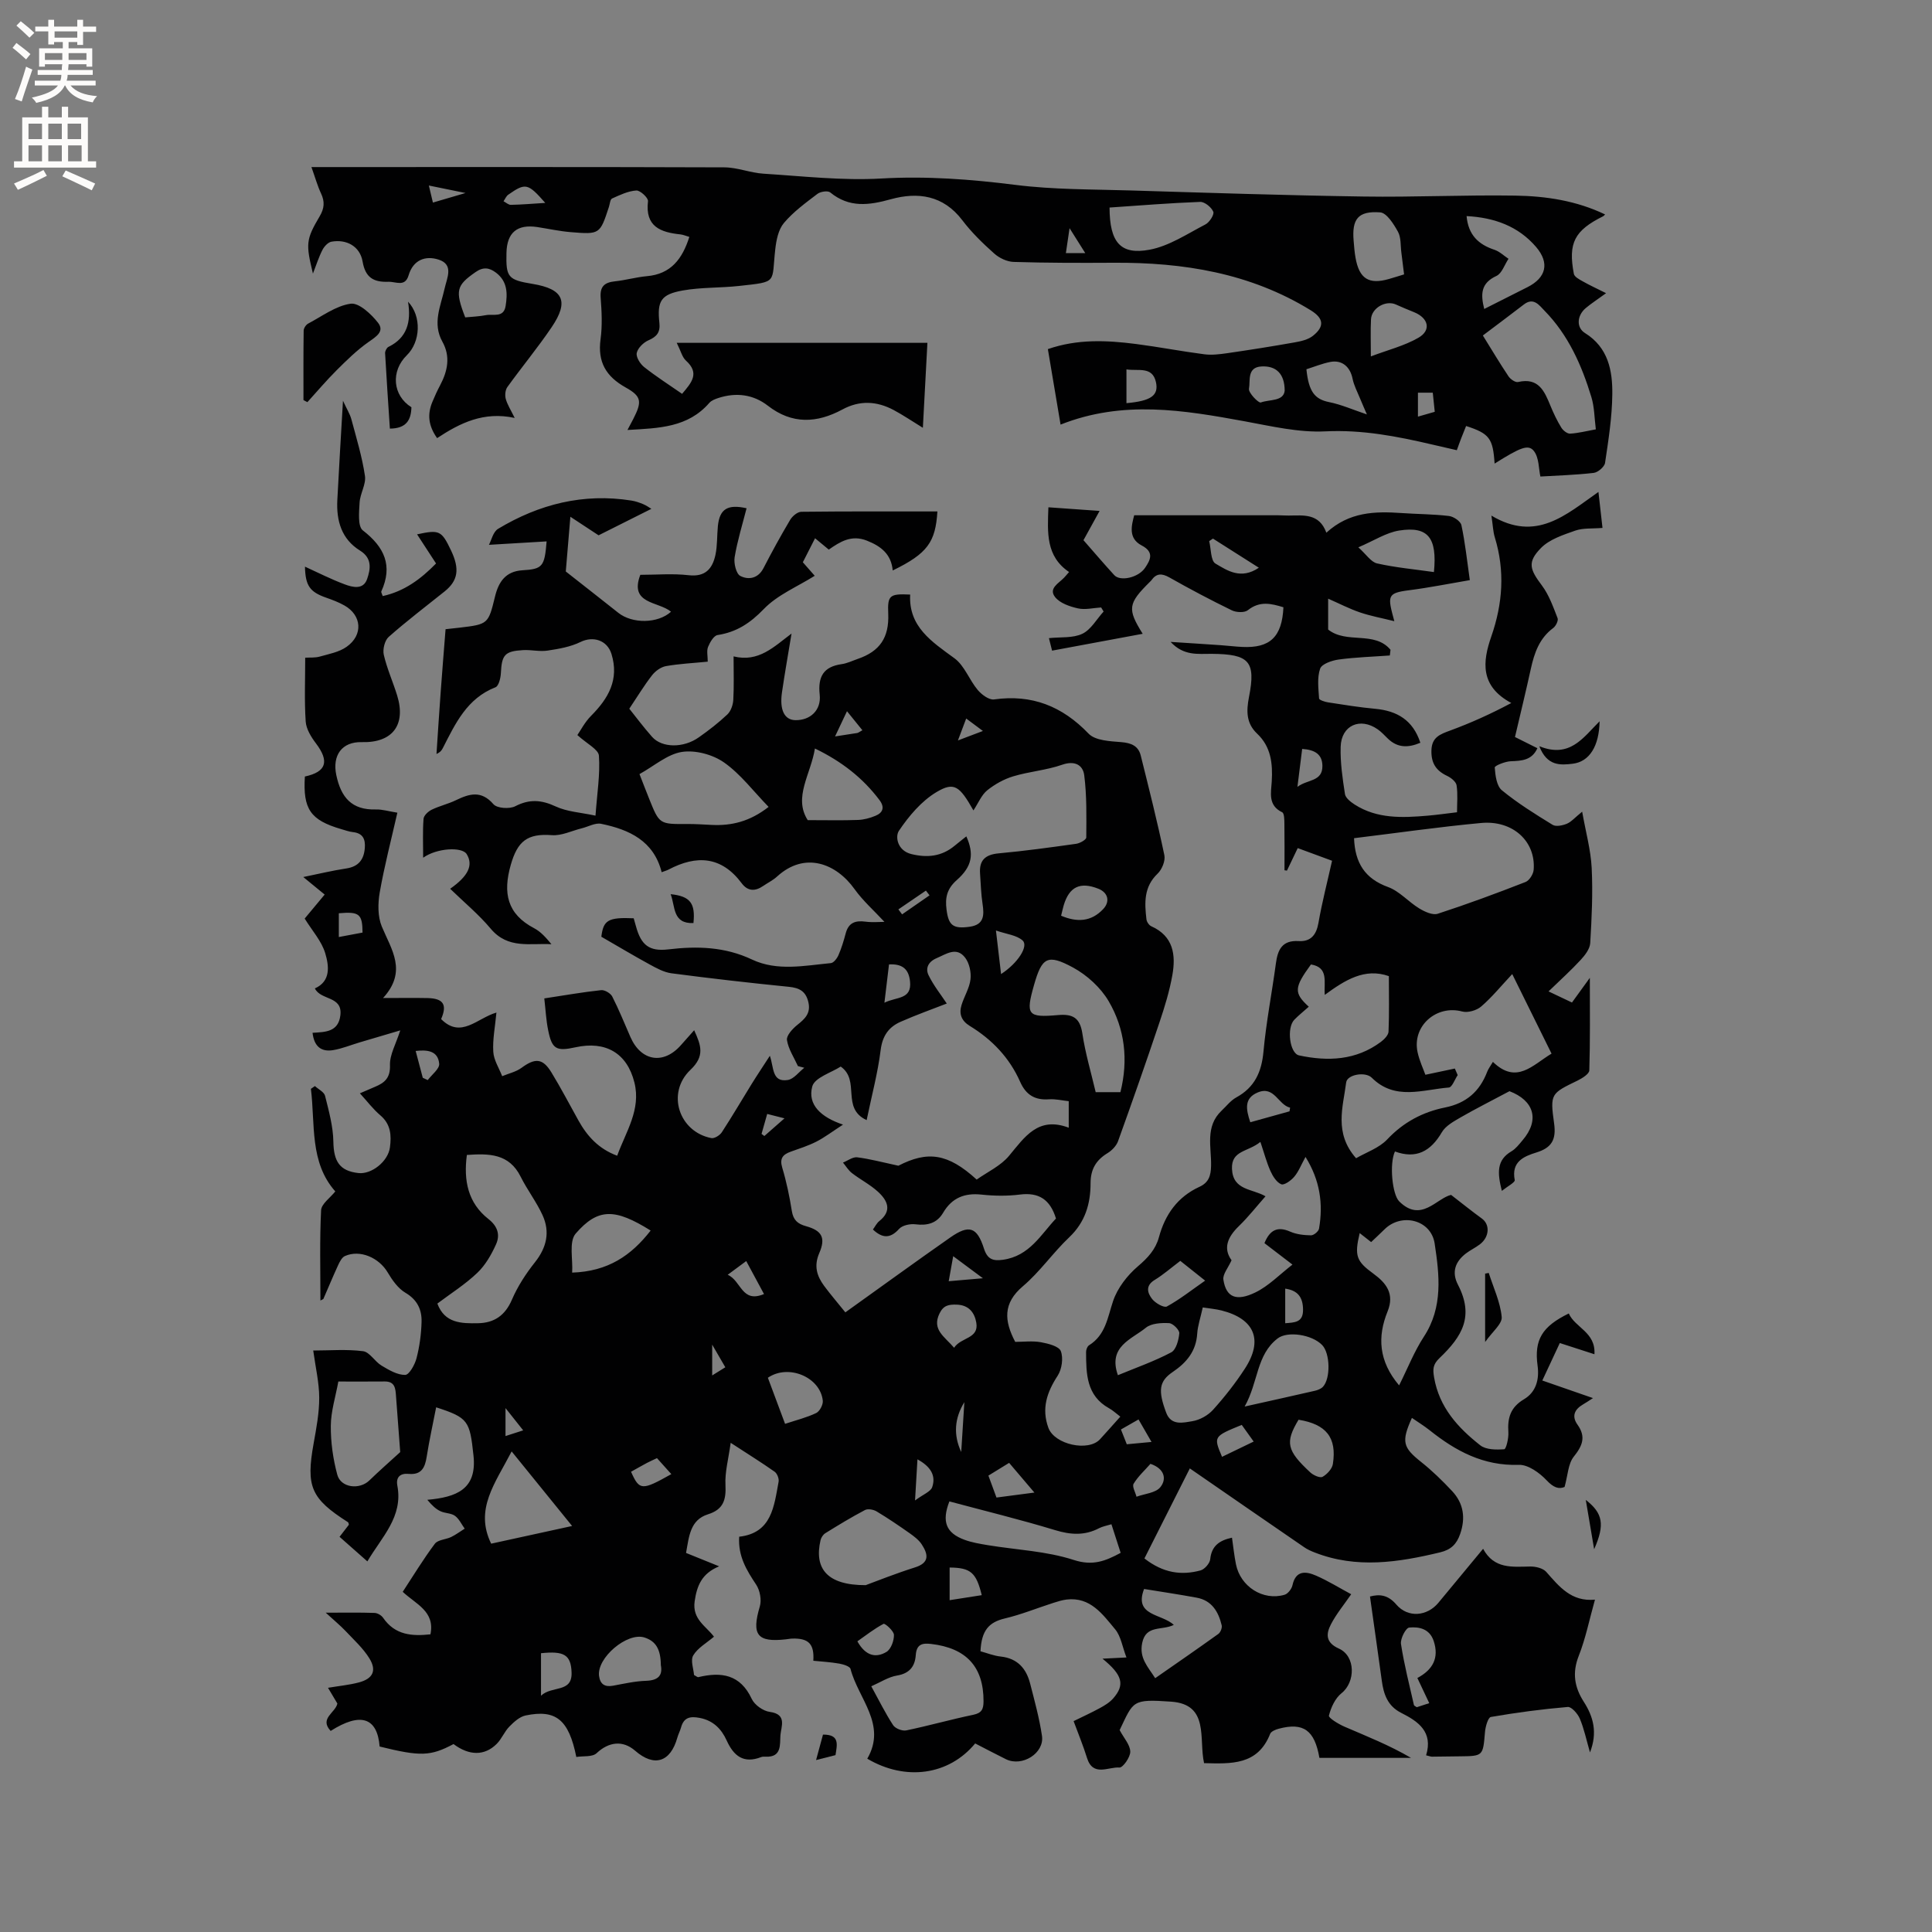 <svg enable-background="new 0 0 400 400" viewBox="0 0 400 400" xmlns="http://www.w3.org/2000/svg"><rect x="0" y="0" width="400" height="400" fill="#808080" stroke="none"/><g fill="#010102"><path d="m112.69 206.71c4.24-.64 7.99-1.31 11.77-1.71.73-.08 1.95.64 2.3 1.32 1.39 2.73 2.54 5.59 3.77 8.4 2.21 5.03 6.87 5.76 10.47 1.64.82-.94 1.67-1.87 2.72-3.06 1.44 3.16 2.24 5.34-.77 8.2-5.05 4.8-2.37 12.84 4.33 14.13.64.12 1.75-.57 2.16-1.2 2.14-3.28 4.12-6.67 6.18-10 1.15-1.86 2.37-3.67 3.77-5.84.86 2.45.39 5.54 3.72 5.01 1.24-.2 2.28-1.65 3.41-2.53-.44-.12-.88-.23-1.32-.35-.81-1.79-1.98-3.52-2.27-5.39-.14-.93 1.16-2.34 2.13-3.12 1.59-1.27 2.85-2.42 2.3-4.74-.53-2.24-1.84-2.94-4.02-3.16-8.12-.81-16.23-1.74-24.32-2.8-1.57-.21-3.1-1.06-4.53-1.84-3.26-1.78-6.45-3.69-9.99-5.73.42-3.4 1.36-4.06 6.7-3.82.15.55.33 1.14.49 1.73 1.06 3.85 2.76 5.17 6.67 4.71 5.98-.71 11.71-.56 17.36 2.11 5.2 2.45 10.84 1.25 16.31.73.58-.06 1.28-.98 1.57-1.66.63-1.45 1.09-2.98 1.5-4.52.59-2.21 2.01-2.68 4.1-2.4 1.45.19 2.94.04 3.91.04-2.13-2.31-4.44-4.34-6.18-6.77-3.84-5.38-10.33-7.84-16.05-2.61-.85.78-1.93 1.3-2.89 1.96-1.65 1.13-3.17 1.11-4.43-.57-4.19-5.62-9.35-5.89-15.15-2.83-.37.19-.78.3-1.42.54-1.64-6.51-6.73-8.83-12.53-10.02-1.22-.25-2.66.6-4.01.93-2.07.51-4.18 1.58-6.2 1.42-5.07-.38-7.1 1.24-8.5 6.15-1.66 5.81-.78 10.18 4.86 13.13 1.37.72 2.46 1.97 3.56 3.3-4.39-.26-8.99 1.06-12.57-3.21-2.5-2.98-5.55-5.5-8.4-8.27 3.81-2.67 4.81-4.92 3.42-7.18-.95-1.54-6.16-1.28-9.01.75 0-2.88-.12-5.48.08-8.05.05-.68.95-1.53 1.67-1.88 1.61-.79 3.41-1.19 5.02-1.97 2.8-1.35 5.25-2.1 7.78.82.74.86 3.33 1.03 4.5.43 2.96-1.53 5.43-1.34 8.4.04 2.36 1.1 5.17 1.24 8.23 1.9.34-4.67.98-8.57.71-12.41-.09-1.3-2.46-2.45-4.46-4.27.66-.96 1.54-2.68 2.84-3.99 3.58-3.6 5.85-7.5 4.22-12.8-.88-2.85-3.78-3.77-6.4-2.49-2.08 1.02-4.51 1.44-6.84 1.79-1.65.25-3.39-.2-5.07-.1-3.81.22-4.4.99-4.59 4.77-.05 1.02-.45 2.66-1.11 2.92-5.91 2.3-8.31 7.51-10.91 12.6-.23.45-.53.86-1.31 1.21.28-4.24.55-8.47.86-12.71.31-4.32.67-8.64 1.02-13.12 1.07-.12 1.99-.21 2.9-.32 5.93-.7 5.95-.76 7.34-6.45.72-2.98 2.16-5.22 5.68-5.43 4.19-.25 4.58-.78 5-5.98-3.89.23-7.69.46-11.94.71.5-.93.86-2.69 1.89-3.31 8.5-5.11 17.67-7.44 27.63-5.85.83.13 1.64.42 2.42.74.67.28 1.27.72 1.69.97-3.55 1.78-7.11 3.57-10.93 5.48-1.56-1.03-3.47-2.29-5.84-3.84-.37 4.37-.69 8.23-.95 11.33 3.94 3.1 7.42 5.81 10.88 8.56 2.88 2.29 8.18 2.25 10.91-.23-2.6-2.17-8.7-1.52-6.36-7.64 3.31 0 6.69-.3 10 .08 3.48.4 4.93-1.36 5.55-4.19.42-1.95.31-4 .51-6 .36-3.51 2-4.56 5.94-3.67-.86 3.37-1.9 6.71-2.47 10.12-.21 1.25.31 3.45 1.17 3.89 1.67.86 3.67.57 4.8-1.61 1.75-3.39 3.58-6.73 5.53-10.01.45-.76 1.51-1.65 2.3-1.66 9.41-.11 18.82-.07 28.18-.07-.4 6.36-2.04 8.7-9.25 12.22-.31-3.36-2.39-5.01-5.36-6.18-3.17-1.25-5.49.19-7.88 1.86-.93-.77-1.73-1.43-2.84-2.35-.85 1.67-1.64 3.21-2.53 4.97.95 1.08 1.9 2.16 2.46 2.8-3.57 2.25-7.71 3.94-10.55 6.89-2.82 2.92-5.63 4.77-9.56 5.38-.79.12-1.58 1.49-1.97 2.45-.33.81-.07 1.86-.07 3.06-3.02.3-5.86.43-8.64.92-1.06.19-2.21 1.02-2.89 1.9-1.62 2.07-2.98 4.34-4.71 6.92 1.28 1.59 2.91 3.79 4.72 5.83 2.04 2.3 6.47 2.35 9.64.12 2.08-1.46 4.11-3.03 5.95-4.77.72-.69 1.16-1.97 1.22-3 .16-2.83.06-5.67.06-9.01 5.2 1.28 8.36-2.01 12-4.73-.71 4.33-1.41 8.24-1.98 12.17-.53 3.65.51 5.7 2.74 5.76 3.1.07 5.42-2.05 5.07-5.28-.4-3.71.77-5.79 4.56-6.32 1.13-.16 2.22-.7 3.32-1.08 4.58-1.57 6.51-4.43 6.31-9.35-.16-3.79.24-4.18 4.54-3.97-.35 6.65 4.45 9.74 9.17 13.19 2.08 1.52 3.06 4.47 4.81 6.55.81.97 2.34 2.11 3.38 1.97 7.85-1.1 14.11 1.39 19.59 7.09 1.38 1.44 4.43 1.56 6.76 1.75 2.07.17 3.53.78 4.03 2.78 1.71 6.86 3.44 13.71 4.89 20.63.24 1.16-.5 2.97-1.41 3.83-2.87 2.74-2.7 6.04-2.3 9.45.06.52.53 1.22 1 1.43 4.6 2.05 5.11 5.95 4.36 10.14-.59 3.31-1.59 6.58-2.67 9.78-2.76 8.23-5.63 16.42-8.57 24.58-.35.97-1.27 1.92-2.17 2.47-2.4 1.46-3.52 3.35-3.52 6.25 0 4.22-1.11 8.04-4.4 11.16-3.38 3.2-6.08 7.16-9.61 10.15-4.18 3.54-3.87 7.18-1.59 11.52 1.73 0 3.56-.24 5.3.07 1.5.27 3.75.83 4.14 1.84.55 1.45.22 3.76-.66 5.11-2.23 3.42-3.37 6.81-1.91 10.78 1.27 3.46 8.27 5 10.69 2.36 1.35-1.48 2.69-2.99 4.2-4.68-.86-.65-1.54-1.3-2.34-1.74-4.71-2.62-4.73-7.15-4.75-11.65 0-.47.25-1.16.61-1.38 3.43-2.14 3.83-5.72 4.98-9.15.91-2.71 2.95-5.34 5.16-7.22 2.04-1.74 3.64-3.47 4.33-5.99 1.28-4.73 3.87-8.38 8.41-10.46 1.89-.87 2.35-2.28 2.39-4.32.09-3.89-1.29-8.15 2.17-11.43 1-.94 1.88-2.11 3.05-2.75 3.81-2.09 5.24-5.26 5.63-9.5.56-6.11 1.75-12.16 2.57-18.25.38-2.84 1.29-4.82 4.7-4.62 2.49.15 3.67-1.24 4.11-3.76.74-4.25 1.83-8.44 2.82-12.87-2.47-.91-4.71-1.73-7.11-2.62-.82 1.71-1.52 3.18-2.23 4.66-.17-.02-.34-.05-.51-.07 0-3.22.03-6.44-.02-9.66-.01-.81-.02-2.15-.46-2.35-2.98-1.43-2.3-4.05-2.16-6.36.22-3.73-.14-7.19-3.02-9.91-2.29-2.16-2.25-4.72-1.69-7.59 1.45-7.4.06-8.89-7.75-8.94-2.79-.02-5.74.48-8.48-2.47 3.85.25 7.12.45 10.38.68 1.48.1 2.95.29 4.44.36 5.76.28 8.25-2.06 8.54-8.21-2.51-.77-4.89-1.37-7.36.6-.7.56-2.39.48-3.31.04-4.38-2.13-8.69-4.41-12.93-6.81-1.6-.9-2.71-.89-3.76.61-.06.09-.15.15-.22.23-4.63 4.56-4.78 5.65-1.56 10.82-6.14 1.14-12.31 2.29-18.76 3.49-.18-.72-.48-1.89-.65-2.59 2.41-.26 4.95.03 6.91-.9 1.79-.85 2.96-3.02 4.41-4.61-.17-.28-.34-.56-.51-.84-1.61.09-3.29.53-4.8.19-1.69-.38-3.7-1.06-4.71-2.31-1.47-1.82.73-2.88 1.84-4.05.29-.3.55-.63 1.03-1.17-4.84-3.27-4.47-8.16-4.28-13.4 3.69.26 7.21.51 10.6.75-1.2 2.18-2.29 4.15-3.34 6.06 2.22 2.53 4.26 4.93 6.39 7.25 1.23 1.33 4.99.53 6.38-1.55 1.02-1.53 1.99-3.2-.72-4.61-2.88-1.5-2.06-4.23-1.55-6.25h29.75c.74 0 1.48.07 2.22.06 3.08-.02 6.33-.52 7.82 3.55 4.74-4.34 10.08-4.45 15.55-4.07 3.28.23 6.58.22 9.83.61.96.11 2.41 1.09 2.58 1.9.77 3.61 1.16 7.29 1.74 11.38-4.3.73-8.41 1.56-12.56 2.09-4.67.59-4.47 1.21-3.07 6.41-2.66-.66-4.95-1.08-7.12-1.82s-4.23-1.81-6.58-2.84v6.39c3.83 3.05 9.59.21 12.91 4.19-.05.39-.09.78-.14 1.18-3.54.26-7.09.36-10.6.84-1.39.19-3.49.91-3.83 1.89-.65 1.87-.35 4.1-.22 6.17.02.32 1.2.71 1.88.81 3.24.5 6.48 1.03 9.75 1.33 4.52.42 7.8 2.33 9.34 7.03-2.5 1.06-4.71 1.09-6.72-.85-.69-.66-1.33-1.39-2.11-1.93-3.64-2.55-7.54-.83-7.67 3.61-.1 3.26.39 6.55.89 9.79.12.81 1.18 1.63 1.99 2.16 4.67 3 9.88 2.76 15.09 2.32 1.89-.16 3.77-.43 6.12-.71 0-1.86.19-3.76-.09-5.58-.12-.75-1.15-1.57-1.96-1.95-2.28-1.08-3.31-2.62-3.25-5.24.06-2.78 1.79-3.38 3.91-4.16 4.21-1.55 8.31-3.39 12.63-5.69-6.52-3.5-5.96-8.57-4.14-13.78 2.37-6.81 2.85-13.59.72-20.53-.36-1.18-.39-2.45-.7-4.49 9.28 5.55 15.38-.15 22.16-4.9.25 2.22.53 4.72.84 7.45-2.12.18-4.02-.01-5.64.56-2.5.88-5.32 1.79-7.09 3.59-2.89 2.94-2.32 4.44.18 7.76 1.48 1.97 2.34 4.44 3.25 6.77.2.5-.36 1.64-.9 2.04-2.86 2.12-3.91 5.14-4.63 8.42-1.01 4.61-2.13 9.2-3.29 14.15 1.17.59 2.84 1.42 4.64 2.32-1.14 2.52-3.25 2.61-5.54 2.7-1.17.05-3.31.92-3.29 1.29.12 1.64.38 3.82 1.48 4.72 3.26 2.68 6.89 4.93 10.5 7.15.69.43 2.06.14 2.94-.22.92-.38 1.64-1.25 3.18-2.5.76 4.28 1.78 7.93 1.97 11.63.26 5.18.01 10.39-.3 15.57-.07 1.21-1.08 2.52-1.98 3.49-1.96 2.13-4.12 4.07-6.65 6.52 2.1 1 3.38 1.61 4.85 2.3 1.08-1.5 2.1-2.9 3.7-5.11 0 7 .08 13.09-.11 19.16-.02.73-1.45 1.62-2.39 2.09-5.53 2.69-5.77 2.69-4.9 8.88.47 3.36-.49 5.04-3.64 6.02-2.66.82-5.25 1.92-4.51 5.72.09.48-1.5 1.3-2.67 2.24-.94-3.74-1.11-6.38 2-8.2.88-.52 1.56-1.42 2.25-2.23 3.72-4.33 2.33-8.31-2.67-10.21-3.83 2.04-7.04 3.65-10.16 5.45-1.41.82-3.07 1.73-3.84 3.05-2.31 3.96-5.33 5.59-9.71 3.98-1.19 2.54-.56 8.89.87 10.32 4.53 4.53 7.75-.65 10.75-1.33 2.41 1.86 4.35 3.43 6.38 4.9 1.71 1.24 1.57 3.82-.42 5.34-.92.7-2 1.2-2.92 1.91-2.19 1.7-2.96 3.85-1.62 6.44 3.37 6.51.93 10.67-3.8 15.18-1.42 1.36-1.42 2.33-1.13 4.05 1.06 6.18 4.95 10.41 9.56 14.03 1.18.93 3.31.93 4.96.81.39-.03.93-2.3.85-3.51-.2-2.97.42-5.17 3.25-6.85 2.43-1.44 3.2-4.02 2.8-6.94-.73-5.36.93-8.12 6.46-10.81 1.29 2.95 5.6 3.86 5.31 8.44-2.4-.78-4.64-1.5-7.17-2.32-1.17 2.5-2.31 4.95-3.62 7.76 3.5 1.22 6.85 2.37 10.49 3.64-.86.55-1.44.96-2.06 1.31-1.77 1.03-2.4 2.44-1.14 4.2 1.79 2.51 1.03 4.36-.78 6.62-1.17 1.46-1.22 3.83-1.9 6.27-1.19.5-2.28.15-3.72-1.38-1.46-1.55-3.83-3.26-5.74-3.2-7.33.25-13.08-2.85-18.5-7.18-1.15-.91-2.41-1.68-3.65-2.54-2.23 4.94-1.86 6.12 1.88 9.1 2.31 1.83 4.45 3.92 6.47 6.08 2.37 2.55 2.79 5.57 1.63 8.88-.72 2.07-1.88 3.24-4.15 3.78-8.66 2.08-17.28 3.41-25.92.04-.78-.3-1.57-.65-2.25-1.13-7.64-5.24-15.27-10.51-23.64-16.29-3.38 6.7-6.38 12.66-9.4 18.64 3.91 3.05 7.67 3.54 11.61 2.48.85-.23 1.92-1.46 2.01-2.31.28-2.7 1.8-3.89 4.51-4.47.27 1.86.46 3.7.82 5.5.93 4.64 5.61 7.62 10.06 6.32.7-.2 1.47-1.21 1.64-1.97.68-3.15 2.8-2.9 4.87-2 2.51 1.09 4.86 2.56 7.29 3.86-1.46 2.13-3.06 4.05-4.19 6.22-1.03 1.98-1.15 3.78 1.66 5.04 3.47 1.56 3.43 6.93.53 9.23-1.32 1.05-2.19 2.96-2.61 4.64-.12.47 1.96 1.74 3.2 2.28 4.61 1.99 9.29 3.83 13.8 6.47-6.31 0-12.62 0-18.97 0-.99-5.71-3.28-7.41-8.44-6.03-.65.17-1.56.55-1.76 1.06-2.58 6.53-8.07 6.19-13.68 6.06-1.13-5 1.16-12.17-6.81-12.73-8.16-.57-7.78-.14-10.67 5.89.88 1.66 2.17 3.04 2.2 4.45.03 1.15-1.54 3.36-2.25 3.3-2.28-.18-5.47 1.99-6.71-2-.78-2.52-1.8-4.97-2.77-7.61 1.83-.9 3.65-1.73 5.4-2.68 1.01-.55 2.06-1.18 2.8-2.03 2.46-2.82 1.94-4.83-2.22-8.22 1.57-.08 2.82-.14 4.96-.25-.85-2.21-1.14-4.39-2.34-5.83-2.6-3.11-5.13-6.75-10.06-6.16-.92.11-1.83.4-2.71.68-3.37 1.08-6.67 2.43-10.1 3.24-3.27.78-4.81 2.47-5.01 6.79 1.37.37 2.76.94 4.2 1.09 3.46.38 5.28 2.47 6.08 5.6.92 3.58 1.91 7.17 2.45 10.82.53 3.59-4.1 6.48-7.45 4.84-2.16-1.06-4.29-2.2-6.38-3.27-5.45 6.59-14.41 7.84-22.34 3.16 4.11-7.1-1.88-12.43-3.47-18.59-.14-.54-1.5-.95-2.34-1.1-1.77-.31-3.57-.41-5.36-.59.22-3.46-.96-4.69-4.37-4.59-.42.01-.84.11-1.26.15-6.01.69-7.19-.93-5.45-6.8.4-1.34.03-3.33-.75-4.51-1.97-2.97-3.78-5.88-3.52-9.93 6.75-.76 7.21-6.28 8.16-11.38.12-.63-.29-1.69-.8-2.06-2.66-1.88-5.44-3.6-9.12-6-.46 3.36-1.22 6.07-1.08 8.73.15 3.07-.42 5.07-3.62 6.07-3.71 1.16-3.92 4.59-4.54 8 2.12.86 4.22 1.71 6.85 2.77-3.58 1.48-4.6 3.98-5.07 7.25-.53 3.73 2.37 5.13 4 7.32-1.53 1.3-3.36 2.32-4.29 3.87-.61 1.01.07 2.81.16 4.06.51.27.72.48.87.45 4.77-1.15 8.7-.59 11.08 4.5.58 1.25 2.36 2.51 3.74 2.69 3.63.49 2.34 3.05 2.2 4.82-.14 1.86.33 4.61-3.05 4.45-.31-.02-.66-.02-.95.09-3.61 1.39-5.66-.2-7.13-3.44-1.08-2.38-2.78-4.15-5.61-4.68-1.98-.38-3.27-.09-3.84 1.99-.2.71-.56 1.38-.76 2.09-1.43 5.1-4.79 6.16-8.74 2.72-2.58-2.24-5.49-1.83-7.98.51-.88.83-2.8.55-4.2.78-1.56-7.73-4.22-9.89-10.5-8.59-1.24.26-2.42 1.34-3.37 2.31-1.02 1.04-1.58 2.54-2.61 3.57-2.52 2.52-5.72 2.46-8.94.04-4.78 2.53-6.83 2.6-15.3.51-.49-6.03-3.95-7.16-10.14-3.23-2.41-2.59.99-3.75 1.39-5.67-.6-1.01-1.23-2.06-1.94-3.26 2.31-.39 4.39-.58 6.39-1.11 2.89-.77 3.74-2.43 2.19-4.96-1.3-2.12-3.23-3.86-4.96-5.7-1.05-1.11-2.24-2.08-4.09-3.78 4.06 0 7.09-.06 10.11.05.61.02 1.42.49 1.77 1.01 2.48 3.61 6.01 3.83 9.8 3.42.97-4.77-2.98-6.21-5.74-8.8 2.2-3.35 4.26-6.77 6.65-9.95.63-.84 2.27-.87 3.38-1.4.98-.48 1.87-1.15 2.8-1.73-.66-.9-1.15-2.02-2.01-2.65-.8-.58-2.05-.51-2.99-.95-.93-.43-1.73-1.16-2.74-2.37 5.99-.54 10.32-2.14 9.56-9.17-.77-7.16-1.04-7.82-7.73-9.98-.67 3.44-1.42 6.82-1.96 10.24-.35 2.26-1.09 3.79-3.74 3.54-1.73-.16-2.67.67-2.33 2.45 1.21 6.45-3.22 10.59-6.21 15.67-1.99-1.76-3.8-3.36-5.76-5.09.68-.87 1.3-1.68 1.93-2.5-.06-.18-.06-.45-.19-.53-7.69-4.9-8.72-7.37-7.1-16.34.56-3.12 1.16-6.29 1.15-9.43s-.76-6.27-1.24-9.77c3.41 0 6.91-.3 10.32.14 1.37.18 2.43 2.15 3.82 2.98 1.52.91 3.26 1.95 4.9 1.93.83-.01 2.01-2.13 2.35-3.47.63-2.43.97-4.98 1.04-7.5.07-2.53-.87-4.58-3.33-6.03-1.53-.9-2.74-2.62-3.68-4.21-1.81-3.07-5.74-4.79-8.86-3.4-.63.28-1.08 1.19-1.41 1.9-1.06 2.3-2.03 4.64-3.04 6.96-.03.07-.17.1-.62.35 0-6.37-.17-12.54.14-18.7.07-1.31 1.86-2.54 2.94-3.89-5.36-6.04-4.14-13.88-5.05-21.24.28-.19.55-.38.83-.57.73.67 1.9 1.22 2.1 2.02.78 3.13 1.67 6.32 1.72 9.51.07 4.06 1.29 6.05 5.2 6.48 2.71.3 6.12-2.4 6.51-5.3.33-2.47.2-4.8-1.98-6.65-1.5-1.27-2.71-2.89-4.24-4.56 1.26-.54 2.21-.96 3.16-1.36 1.98-.83 3.16-1.84 3.07-4.47-.07-2.16 1.23-4.37 2.13-7.2-3.03.9-5.71 1.68-8.39 2.48-1.82.54-3.6 1.28-5.46 1.6-2.53.44-3.99-.77-4.31-3.58 2.66-.16 5.34-.16 5.76-3.62.49-4.07-4.06-3.04-5.28-5.57 3.35-1.49 2.92-4.68 2.15-7.27-.74-2.5-2.68-4.64-4.26-7.19 1.24-1.48 2.64-3.17 4.14-4.97-1.34-1.1-2.62-2.14-4.43-3.63 3.32-.68 6.08-1.35 8.88-1.77 2.55-.38 3.67-1.82 3.86-4.24.15-1.83-.4-3.07-2.46-3.29-.83-.09-1.64-.4-2.46-.63-6.35-1.86-7.91-4.14-7.49-10.88 4.46-.96 5.12-3.14 2.28-6.88-.99-1.31-2.01-2.97-2.11-4.52-.29-4.3-.1-8.63-.1-13.2.96-.06 2.04.04 3.01-.23 1.9-.54 4.01-.92 5.57-2.03 3.46-2.44 3.14-6.53-.47-8.56-1.19-.67-2.49-1.16-3.78-1.61-3.38-1.19-4.29-2.47-4.38-6.42 2.75 1.25 5.42 2.62 8.22 3.66 1.65.62 3.87 1.18 4.65-1.11.7-2.03 1.09-4.29-1.46-5.87-3.85-2.38-4.93-6.19-4.71-10.46.33-6.55.74-13.1 1.17-20.57.79 1.72 1.44 2.73 1.74 3.84 1.04 3.88 2.22 7.76 2.81 11.72.26 1.74-1.01 3.66-1.11 5.53-.11 1.96-.41 4.91.67 5.75 4.49 3.47 6.25 7.31 3.82 12.66-.06.13.11.38.3.94 4.45-.98 7.87-3.5 11.04-6.75-1.38-2.13-2.63-4.03-3.93-6.03 4.64-1 5.06-.79 7.03 3.33 1.83 3.84 1.46 6.25-1.33 8.49-3.88 3.11-7.85 6.12-11.57 9.41-.83.73-1.28 2.58-1.02 3.71.66 2.87 1.9 5.6 2.77 8.43 1.87 6.09-.98 9.82-7.31 9.65-4.16-.11-6.14 2.76-5.3 6.79.97 4.65 3.19 7.29 8.19 7.15 1.34-.04 2.69.39 4.46.67-1.28 5.63-2.69 11.03-3.65 16.5-.4 2.29-.43 5 .43 7.07 1.99 4.79 5.34 9.24.26 14.8 3.79 0 6.52-.05 9.25.01 3.25.08 4.06 1.38 2.77 4.35 4.12 4.14 7.45-.2 11.45-1.35-.27 2.92-.81 5.55-.65 8.13.1 1.71 1.19 3.36 1.84 5.04 1.35-.56 2.87-.89 4.01-1.73 2.82-2.07 4.38-2.01 6.19.96 1.99 3.25 3.74 6.63 5.6 9.96 1.8 3.23 4.16 5.85 8.01 7.28 1.8-4.97 4.97-9.54 3.57-15.15-1.52-6.11-5.97-8.67-12.2-7.3-3.98.88-4.88.38-5.66-3.54-.42-2.03-.52-4.15-.8-6.58zm62.33 65c7.46-5.33 14.56-10.5 21.76-15.53 3.86-2.69 5.5-2.15 6.93 2.3.71 2.22 1.83 2.64 3.95 2.34 5.5-.77 7.86-5.25 10.97-8.54-1.21-3.95-3.57-5.46-7.47-4.96-2.61.33-5.32.29-7.94.01-3.53-.38-6.13.67-7.95 3.75-1.28 2.18-3.25 2.71-5.73 2.4-1.1-.14-2.72.2-3.39.95-1.87 2.08-3.5 1.92-5.42.13.43-.58.76-1.3 1.31-1.74 2.74-2.17 1.69-4.29-.25-6.07-1.62-1.49-3.65-2.52-5.4-3.87-.74-.57-1.25-1.44-1.86-2.18.98-.39 2.02-1.2 2.94-1.09 2.59.32 5.14 1.01 8.53 1.74 6.04-3.11 10.23-2.6 16.21 2.87 2.21-1.57 4.97-2.83 6.71-4.93 3.27-3.93 6.03-8.21 12.35-5.81 0-2.17 0-3.72 0-5.49-1.39-.15-2.76-.49-4.09-.39-2.91.21-4.77-.92-5.96-3.6-2.2-4.99-5.82-8.78-10.45-11.6-1.73-1.06-2.25-2.5-1.7-4.3.55-1.81 1.65-3.52 1.86-5.34.17-1.45-.23-3.32-1.09-4.46-1.8-2.38-3.9-.78-5.95.09-1.75.75-2.32 2.12-1.64 3.52 1.03 2.13 2.56 4.02 3.77 5.86-2.89 1.13-6.28 2.33-9.56 3.78-2.46 1.08-3.76 2.91-4.13 5.85-.59 4.75-1.85 9.41-2.9 14.51-5.37-2.49-1.23-8.18-5.37-11.09-1.89 1.24-5.39 2.27-5.89 4.12-1.02 3.77 1.81 6.38 6.37 7.9-2.26 1.46-3.81 2.65-5.51 3.52-1.69.86-3.52 1.44-5.31 2.08-1.61.58-2.35 1.36-1.77 3.3.88 2.93 1.51 5.96 1.99 8.98.3 1.86 1.17 2.66 2.94 3.15 3.28.91 4.12 2.39 2.74 5.57-1.15 2.67-.5 4.73 1 6.78 1.32 1.78 2.77 3.46 4.4 5.49zm26.52-103.92c-2.87-5.06-3.98-5.99-7.66-3.79-3.11 1.86-5.71 4.95-7.77 8.01-.8 1.2-.33 4.11 2.59 4.82 3.33.81 6.28.48 8.95-1.73.77-.64 1.56-1.25 2.42-1.94 1.62 3.65 1.24 6.21-1.99 9.06-2.03 1.8-2.43 3.63-2.11 6.1.41 3.25 1.33 4.05 4.81 3.55 2.95-.42 3.01-2.35 2.65-4.71-.32-2.08-.37-4.2-.52-6.3-.2-2.74 1.06-3.92 3.83-4.18 5.37-.49 10.72-1.23 16.07-1.98.78-.11 2.09-.85 2.09-1.31.03-4.3.12-8.63-.42-12.88-.27-2.1-1.93-3.1-4.57-2.18-3.26 1.14-6.81 1.4-10.13 2.4-1.93.58-3.82 1.64-5.39 2.9-1.17.95-1.8 2.56-2.85 4.16zm99.67 53.44c.2.45.39.91.59 1.36-.61.9-1.16 2.52-1.83 2.57-5.43.43-11.15 2.76-15.96-2.03-1.31-1.31-5.09-.68-5.3.98-.65 5.11-2.56 10.46 2.05 15.69 2.12-1.23 4.76-2.11 6.44-3.89 3.36-3.57 7.37-5.69 12-6.62 4.39-.89 7.16-3.33 8.71-7.4.24-.63.68-1.18 1.18-2.04 4.9 4.76 8.23.64 12.14-1.71-2.75-5.57-5.43-10.99-8.14-16.47-2.32 2.48-4.2 4.8-6.43 6.72-.94.81-2.77 1.34-3.93 1.03-5.32-1.43-10.4 2.99-9.24 8.41.39 1.82 1.22 3.55 1.62 4.69 2.25-.48 4.18-.89 6.1-1.29zm-20.87-47.69c.2 5.14 2.26 8.37 7.04 10.11 2.37.86 4.22 3.07 6.46 4.43 1.12.68 2.77 1.45 3.84 1.1 6.12-1.99 12.16-4.23 18.16-6.57.8-.31 1.62-1.63 1.69-2.54.46-5.87-4.31-10.29-10.88-9.68-8.74.81-17.42 2.07-26.31 3.15zm-189.79 96.35c1.52 4.09 4.98 4.13 8.4 4.07 3.37-.06 5.63-1.6 7.04-4.88 1.19-2.77 2.9-5.39 4.78-7.76 2.42-3.06 3.14-6.27 1.56-9.73-1.26-2.76-3.17-5.23-4.53-7.96-2.4-4.82-6.55-4.83-11.14-4.51-.71 5.31.23 9.94 4.46 13.26 1.95 1.53 2.44 3.31 1.59 5.22-.96 2.14-2.21 4.33-3.88 5.92-2.51 2.4-5.5 4.28-8.28 6.37zm171.24-12.51c1.11-2.72 2.69-3.55 5.34-2.38 1.3.57 2.85.74 4.3.76.57.01 1.56-.81 1.66-1.38.89-5.15.2-10.03-2.8-14.85-.89 1.62-1.42 3.02-2.33 4.1-.66.79-2.09 1.81-2.69 1.56-.97-.4-1.76-1.67-2.24-2.75-.8-1.79-1.3-3.72-2.08-6.02-2.59 2.12-6.05 1.71-5.88 5.6.2 4.48 4.2 4.05 6.94 5.66-1.86 2.1-3.55 4.27-5.51 6.17-2.35 2.27-3.31 4.61-1.52 7.07-.71 1.59-1.86 2.91-1.69 4.02.57 3.75 2.76 4.51 6.61 2.65 2.77-1.34 5.03-3.72 7.69-5.77-2.19-1.68-4.01-3.07-5.8-4.44zm27.88 29.45c1.78-3.55 3.13-7.02 5.12-10.07 4.02-6.13 3.22-12.81 2.24-19.3-.75-4.96-6.9-6.41-10.39-2.93-.88.88-1.8 1.71-2.76 2.63-.9-.7-1.61-1.26-2.37-1.86-1.13 4.72-.69 5.83 2.85 8.41 2.64 1.92 4.4 4.16 2.93 7.79-2.13 5.24-1.88 10.29 2.38 15.33zm-18.7-78.4c-1.14 1.02-2.13 1.8-3 2.7-1.63 1.7-.95 6.96.99 7.38 5.99 1.28 11.8 1.03 16.94-2.8.69-.52 1.55-1.39 1.58-2.12.16-3.77.07-7.55.07-11.49-5-1.77-9.09.82-13.27 3.88-.22-2.67.87-5.68-2.86-6.3-3.49 4.79-3.59 5.88-.45 8.75zm-138.57-48.16c.76 1.95 1.36 3.52 1.99 5.08 2.13 5.31 2.13 5.29 7.9 5.25 1.68-.01 3.37.11 5.06.19 4.12.2 7.9-.7 11.78-3.73-3.16-3.25-5.8-6.8-9.24-9.21-2.34-1.64-5.94-2.6-8.72-2.17-3.02.48-5.73 2.91-8.77 4.59zm47.99 188.86c1.62 2.95 2.92 5.6 4.53 8.06.45.68 1.89 1.24 2.71 1.07 4.65-.96 9.23-2.27 13.87-3.23 1.77-.37 2.12-1.18 2.13-2.79.02-7.12-3.54-11.03-10.86-11.88-1.88-.22-3.01.09-3.17 2.31-.16 2.3-1.26 3.8-3.87 4.23-1.78.29-3.43 1.39-5.34 2.23zm68.63-78.44c-.47 2.14-1.04 3.77-1.15 5.43-.23 3.63-2.19 5.98-5.05 7.92-2.84 1.92-3.11 3.82-1.37 8.45 1.03 2.74 3.52 2.06 5.42 1.75 1.53-.25 3.22-1.19 4.27-2.35 2.4-2.66 4.64-5.51 6.59-8.51 3.86-5.93 2.04-10.32-4.82-12.06-1.19-.3-2.43-.4-3.89-.63zm-17.05-44.57c1.67-6.69.92-13.1-2.42-18.81-1.66-2.84-4.49-5.42-7.4-7-5.31-2.87-6.44-2.09-8.07 3.64-1.75 6.16-1.35 6.77 4.96 6.21 3.04-.27 4.56.54 5.05 3.81.62 4.13 1.83 8.18 2.76 12.15zm-161.92 59.91c-.58 3.18-1.54 6.17-1.56 9.17-.03 3.38.46 6.85 1.34 10.12.73 2.72 4.6 3.17 6.64 1.19 2-1.94 4.1-3.78 6.39-5.87-.26-3.4-.56-7.5-.87-11.59-.11-1.51-.18-3.05-2.33-3.03-3.14.03-6.28.01-9.61.01zm109.18 42.16c2.15-.79 6.13-2.39 10.22-3.68 3.1-.98 2.68-2.77 1.39-4.75-.6-.93-1.59-1.67-2.52-2.33-2.23-1.57-4.49-3.11-6.83-4.51-.65-.39-1.81-.6-2.41-.28-2.8 1.47-5.51 3.12-8.2 4.79-.47.29-.88.92-1 1.46-1.35 5.87 1.36 9.32 9.35 9.3zm17.33-17.34c-1.62 4.17-.71 6.53 3.11 7.94 1.56.58 3.26.85 4.92 1.13 5.92.97 12.08 1.22 17.71 3.05 3.94 1.28 6.55.24 9.72-1.47-.65-2.03-1.26-3.91-1.91-5.92-.98.3-1.82.44-2.54.81-2.99 1.57-5.89 1.39-9.11.41-7.23-2.2-14.6-3.99-21.9-5.95zm40.31 18.13c-2.18 5.64 3.7 5.09 6.15 7.44-2.49 1.22-5.76-.05-6.54 3.73-.65 3.14 1.16 4.9 2.69 7.3 4.46-3.1 8.79-6.09 13.07-9.16.45-.32.82-1.26.7-1.78-.67-2.82-2.05-5.16-5.19-5.73-3.63-.67-7.26-1.21-10.88-1.8zm-130.94-28.48c-3.44 6.65-7.71 11.98-4.24 19.1 5.3-1.16 10.63-2.32 16.76-3.66-4.32-5.34-8.23-10.16-12.52-15.44zm151.76-9.29c5.54-1.24 10.06-2.23 14.56-3.27.59-.14 1.25-.4 1.65-.82 1.62-1.75 1.49-6.92-.15-8.63-2.11-2.2-7.18-2.96-9.23-1.38-4.44 3.41-3.97 9.03-6.83 14.1zm-90.46-121.41c3.97 0 7.19.08 10.41-.04 1.22-.04 2.48-.39 3.62-.86 1.58-.65 1.93-1.79.83-3.25-3.48-4.63-7.9-8.04-13.37-10.68-.85 5.34-4.51 10.11-1.49 14.83zm-32.52 84.97c-7.35-4.58-10.87-4.73-15.52.63-1.44 1.67-.55 5.35-.73 8.08 7.44-.25 12.23-3.54 16.25-8.71zm2.11 89.98c-.03-3.34-1.07-4.99-3.41-5.73-3.58-1.12-9.89 4.23-9.38 7.98.23 1.68 1.16 2.32 2.88 2.01 2.28-.42 4.58-.95 6.88-1.02 2.54-.09 3.43-1.16 3.03-3.24zm160.06-226.31c.7-7.13-1.22-9.53-7.18-8.6-2.69.42-5.19 2.08-8.47 3.48 1.64 1.46 2.61 3.04 3.88 3.33 3.81.86 7.72 1.21 11.77 1.79zm-65.43 166.28c3.72-1.54 7.52-2.87 11.04-4.73 1.01-.53 1.55-2.56 1.67-3.95.06-.68-1.33-2.07-2.12-2.1-1.61-.08-3.67.03-4.81.96-2.98 2.42-7.88 3.88-5.78 9.82zm-68.91 10.07c2.33-.77 4.49-1.3 6.45-2.24.72-.35 1.45-1.73 1.36-2.56-.52-4.87-7.11-7.66-11.37-4.74 1.15 3.08 2.31 6.19 3.56 9.54zm106.31-.85c-2.82 4.71-2.46 6.37 2.46 10.93.63.58 1.99 1.18 2.51.89.94-.53 1.99-1.66 2.14-2.67.84-5.46-1.37-8.22-7.11-9.15zm-24.48-32.89c-1.92 1.45-3.52 2.86-5.31 3.95-1.98 1.2-1.48 2.73-.51 3.96.67.85 2.45 1.86 3.05 1.53 2.66-1.46 5.07-3.37 7.91-5.35-2.12-1.68-3.51-2.79-5.14-4.09zm-46.83 17.99c1.4-2.21 5.18-1.82 4.59-5.21-.36-2.05-1.52-3.64-4.06-3.72-1.64-.05-2.74.14-3.55 1.82-1.63 3.35.99 4.75 3.02 7.11zm22.15-89.45c3.27 1.38 6.2 1.29 8.71-1.37 1.48-1.57 1.02-3.42-1-4.22-3.77-1.49-6.02-.41-7.17 3.43-.2.7-.35 1.41-.54 2.16zm-107.68 161.49c2.26-2.14 6.46-.53 6.33-4.78-.12-3.74-1.6-4.51-6.33-4.02zm94.3-41.03c2.66-.35 4.98-.66 7.85-1.03-1.98-2.33-3.54-4.16-5.23-6.15-1.48.91-2.8 1.72-4.29 2.64.55 1.52 1.06 2.89 1.67 4.54zm-28.8 29.77c1.77 3.16 3.95 3.43 6.02 2.19.94-.56 1.58-2.33 1.55-3.53-.02-.82-1.86-2.43-2.15-2.28-1.94 1.02-3.7 2.42-5.42 3.62zm89.47-109.73c.04-.25.08-.51.12-.76-2.49-.59-3.25-4.61-6.72-3.14-2.84 1.2-2.42 3.48-1.52 6.16 2.74-.77 5.43-1.51 8.12-2.26zm-6.35-112.55c-3.46-2.2-6.48-4.12-9.5-6.03-.26.17-.52.35-.78.52.4 1.61.3 4.08 1.31 4.66 2.45 1.44 5.25 3.37 8.97.85zm-64.02 207v6.76c2.42-.38 4.52-.71 6.65-1.04-1.15-4.7-2.3-5.68-6.65-5.72zm10.65-122.87c3.47-2.25 5.73-5.78 4.47-6.94-1.23-1.13-3.32-1.31-5.53-2.08.42 3.53.72 6.09 1.06 9.02zm-24.15 5.93c2.54-1.27 5.7-.61 5.3-4.43-.28-2.64-1.69-3.64-4.35-3.5-.29 2.47-.58 4.86-.95 7.93zm55.08 95.47c-1.21 1.38-2.58 2.61-3.49 4.13-.34.57.37 1.77.6 2.68 1.69-.62 3.97-.77 4.94-1.98 1.34-1.66.9-3.82-2.05-4.83zm18.9-8.06c-5.86 2.4-5.86 2.4-4.08 6.61 2.12-1.02 4.23-2.04 6.55-3.16-.92-1.28-1.64-2.29-2.47-3.45zm-118.1 10.19c-1-1.11-1.95-2.17-2.97-3.31-.79.38-1.45.66-2.09 1-1.11.59-2.19 1.22-3.28 1.82 1.74 3.9 2.23 3.93 8.34.49zm130.61-150.14c-.32 2.58-.62 4.94-.98 7.85 2.08-1.59 5.21-1.03 5.17-4.35-.03-2.34-1.49-3.33-4.19-3.5zm-118.94 108.87c2.84 1.23 2.87 5.94 7.52 3.99-1.29-2.4-2.45-4.54-3.68-6.83-1.27.95-2.19 1.63-3.84 2.84zm115.43 10.03c1.94-.16 3.71-.13 3.69-2.78-.01-2.56-1.05-4.01-3.69-4.38zm-191.03-80.88c-.03-3.87-.68-4.37-4.91-4v4.92c1.77-.34 3.36-.63 4.91-.92zm114.89 109.06c-.16 2.71-.3 5.06-.5 8.51 1.72-1.28 3.22-1.81 3.55-2.75.82-2.39-.31-4.26-3.05-5.76zm-102.42-79c.34.16.69.32 1.03.48.84-1.13 2.46-2.33 2.37-3.38-.24-2.7-2.47-2.93-4.87-2.65.52 1.96 1 3.75 1.47 5.55zm148.19 70.74c-1.39.79-2.44 1.4-3.64 2.08.46 1.16.82 2.08 1.21 3.06 1.71-.16 3.19-.3 5.12-.48-1.06-1.83-1.78-3.08-2.69-4.66zm-39.3-28.62c2.3-.2 4.23-.37 7.08-.61-2.54-1.88-4.19-3.11-6.15-4.57-.35 1.9-.6 3.32-.93 5.18zm-17.87-114.07c-.99-1.22-1.8-2.23-3.19-3.94-1 2.11-1.73 3.67-2.47 5.22 1.53-.23 3.06-.46 4.59-.71.2-.03.37-.19 1.07-.57zm-70.23 144.95c-1.2-1.51-2.26-2.85-3.66-4.61v5.79c1.38-.45 2.65-.86 3.66-1.18zm90.69 4.48c.22-3.44.43-6.88.65-10.32-2.04 3.32-2.31 6.76-.65 10.32zm-51.56-22.23v6.38c1.12-.69 1.87-1.16 2.72-1.69-.83-1.44-1.56-2.69-2.72-4.69zm56.05-127.05c-1.43-1.07-2.33-1.74-3.46-2.58-.55 1.47-1.03 2.73-1.71 4.54 1.98-.74 3.29-1.24 5.17-1.96zm-45.83 83.42c.19.15.39.29.58.44 1.29-1.14 2.59-2.27 4.17-3.66-1.45-.37-2.44-.62-3.58-.91-.44 1.54-.8 2.84-1.17 4.13zm28.33-46.48c.26.34.52.69.77 1.03 1.89-1.31 3.78-2.63 5.68-3.94-.25-.33-.5-.66-.75-.98-1.9 1.3-3.8 2.6-5.7 3.89z"/><path d="m129.91 89.02c.62-1.18.92-1.72 1.2-2.27 1.81-3.55 1.78-4.66-1.56-6.52-4.1-2.29-5.85-5.29-5.21-10 .38-2.81.24-5.73.02-8.58-.18-2.37.81-3.18 2.98-3.41 2.21-.23 4.37-.86 6.58-1.06 4.99-.43 7.35-3.58 8.8-8.13-.7-.2-1.26-.46-1.84-.52-4.14-.43-7.35-1.62-6.72-6.88.08-.68-1.62-2.26-2.41-2.21-1.71.11-3.42.93-5.03 1.66-.4.18-.45 1.14-.65 1.74-1.86 5.66-1.87 5.72-7.93 5.22-2.31-.19-4.6-.7-6.9-1.05-4.16-.63-6.28 1.14-6.38 5.31-.13 5.1.31 5.62 5.42 6.46 6.35 1.05 7.57 3.58 3.95 8.94-2.88 4.26-6.18 8.24-9.19 12.42-.43.6-.53 1.7-.33 2.44.32 1.18 1.02 2.25 1.85 3.95-6.39-1.39-11.3 1.03-16.06 4.18-1.85-2.6-2.03-4.97-.99-7.48.48-1.17 1.01-2.33 1.61-3.46 1.56-2.95 2.19-5.95.47-9.03-2.12-3.81-.34-7.38.47-11.04.48-2.17 1.95-4.92-1.25-5.95-2.7-.87-5.25.02-6.21 3.24-.74 2.5-2.61 1.3-4.19 1.35-3.06.11-4.77-.86-5.34-4.2-.54-3.13-3.31-4.67-6.45-4.1-.71.13-1.48.97-1.85 1.68-.76 1.47-1.26 3.07-1.98 4.92-1.49-6.15-1.46-7.03 1.39-11.85.97-1.64 1.09-3.02.3-4.71-.75-1.6-1.23-3.34-2-5.49h3.42c27.36 0 54.71-.04 82.07.06 2.7.01 5.37 1.14 8.09 1.31 8.12.51 16.28 1.46 24.36 1 9.39-.54 18.54.15 27.82 1.32 7.85.99 15.84.91 23.78 1.15 16.1.49 32.19 1.02 48.29 1.26 10.48.16 20.97-.36 31.45-.19 6.33.1 12.63 1.05 18.56 3.9-.24.23-.31.33-.4.37-5.93 2.95-7.29 5.51-6.07 11.93.12.63 1.16 1.17 1.88 1.57 1.35.77 2.78 1.42 4.79 2.43-1.93 1.41-3.16 2.19-4.25 3.12-1.77 1.52-1.95 3.99-.12 5.13 4.83 3 5.72 7.79 5.66 12.71-.05 4.73-.8 9.47-1.5 14.17-.12.82-1.48 1.98-2.36 2.08-3.84.44-7.72.55-11.03.75-.36-1.63-.27-3.87-1.32-5.25-1.15-1.51-2.82-.77-8.16 2.57-.34-5.23-1.07-6.22-5.9-7.78-.33.83-.68 1.68-1.01 2.53-.3.77-.57 1.54-.91 2.48-1.78-.41-3.41-.78-5.04-1.16-7.3-1.71-14.54-3.12-22.21-2.74-5.5.27-11.14-1.07-16.65-2.08-12.65-2.32-25.25-4.44-38.14.68-.88-5.24-1.74-10.32-2.63-15.63 6.1-2.12 12.18-1.84 18.25-1.06 4.73.61 9.41 1.52 14.14 2.13 1.53.2 3.15 0 4.7-.22 4.69-.68 9.38-1.42 14.04-2.25 1.31-.23 2.78-.57 3.77-1.37 2.45-1.96 2.18-3.63-.48-5.27-12.54-7.72-26.39-9.93-40.82-9.84-6.89.04-13.78.04-20.67-.17-1.39-.04-3.01-.81-4.06-1.76-2.37-2.11-4.68-4.36-6.59-6.88-3.93-5.17-9.19-5.89-14.79-4.34-4.54 1.26-8.61 1.81-12.55-1.41-.5-.41-2.02-.18-2.65.3-2.44 1.86-4.99 3.71-6.94 6.03-1.15 1.36-1.58 3.56-1.79 5.44-.8 7.04.64 6.7-7.48 7.59-3.88.43-7.85.26-11.67.94-4.53.81-5.33 2.18-4.84 6.71.21 1.93-.52 2.85-2.25 3.6-1.04.45-2.22 1.6-2.44 2.63-.18.85.72 2.28 1.55 2.93 2.47 1.95 5.13 3.65 7.84 5.53 1.95-2.31 3.71-4.25.79-6.89-.77-.7-1.04-1.95-1.9-3.67h51.9c-.3 5.62-.61 11.46-.94 17.59-2.29-1.4-4.11-2.65-6.05-3.68-3.48-1.85-7.01-2.06-10.61-.11-5.27 2.84-10.41 3.12-15.43-.78-3.04-2.36-6.58-2.79-10.25-1.6-.67.22-1.44.51-1.88 1.02-4.43 5.09-10.36 5.23-16.94 5.6zm200.49-.13c-.3-2.36-.29-4.61-.92-6.67-2.01-6.62-4.79-12.89-9.72-17.91-1.05-1.07-2.23-2.84-4.26-1.27-2.75 2.12-5.54 4.19-8.49 6.42 1.84 2.96 3.51 5.77 5.32 8.47.4.59 1.41 1.29 1.97 1.16 4.23-.98 5.46 1.88 6.7 4.91.64 1.56 1.37 3.1 2.25 4.53.36.59 1.22 1.28 1.82 1.25 1.66-.09 3.3-.52 5.33-.89zm-100.68-45.92c.02 7.25 2.29 9.85 8.28 8.73 4.05-.75 7.81-3.29 11.58-5.24.83-.43 1.86-2.05 1.62-2.62-.39-.93-1.78-2.07-2.71-2.04-6.23.23-12.45.74-18.77 1.17zm73.92 1.77c.35 3.92 2.47 5.88 5.76 6.97 1.06.35 1.95 1.23 2.92 1.87-.82 1.22-1.36 3.02-2.5 3.55-3.25 1.5-3.29 3.76-2.53 6.84 3.17-1.6 6.08-3.06 8.98-4.53 3.82-1.94 4.62-4.96 1.76-8.31-3.68-4.29-8.63-6.09-14.39-6.39zm-12.94 12.07c-.22-1.76-.38-3.13-.56-4.49-.2-1.47-.04-3.14-.71-4.35-.88-1.59-2.33-3.9-3.68-4-4.59-.34-5.89 1.39-5.49 5.94.1 1.16.18 2.33.39 3.47.77 4.34 2.76 5.58 6.92 4.38.99-.28 1.98-.6 3.13-.95zm-6.88 16.98c3.53-1.34 6.92-2.18 9.83-3.85 2.72-1.56 2.12-4.08-.87-5.3-1.26-.52-2.52-1.02-3.76-1.59-2.09-.96-5.05.7-5.17 3.06-.12 2.38-.03 4.79-.03 7.68zm-187.5-8.08c1.39-.14 2.86-.18 4.28-.46 1.49-.3 3.68.62 4.08-1.89.42-2.58.4-5.09-1.98-6.9-1.39-1.05-2.64-1.25-4.25-.12-3.95 2.75-4.29 3.8-2.13 9.37zm186.68 20.09c-.4-.94-.95-2.15-1.45-3.38-.54-1.32-1.23-2.62-1.51-3.99-.5-2.49-2.18-3.97-4.64-3.49-1.7.34-3.33 1.01-4.92 1.51.47 4.7 1.77 6.21 4.69 6.8 2.51.5 4.91 1.57 7.83 2.55zm-17.02-4.89c0-3.56-1.8-5.21-4.81-5.04-3.04.17-2.27 2.97-2.58 4.61-.16.82 1.98 3.02 2.44 2.85 1.81-.67 4.68-.19 4.95-2.42zm-32.76 2.56c5.03-.45 6.73-1.56 6.1-4.38-.75-3.31-3.65-2.22-6.1-2.61zm-120.33-41.46c-3.6-4.1-4.08-4.2-7.66-1.7-.43.3-.66.9-.98 1.36.51.26 1.02.75 1.52.74 2.2-.04 4.39-.23 7.12-.4zm183.75 39.29c-1.1 0-2 0-3.07 0v4.96c1.17-.33 2.23-.64 3.48-1-.13-1.27-.25-2.39-.41-3.96zm-207.01-39.36c2.23-.65 4.02-1.18 6.75-1.98-3.01-.62-5.11-1.04-7.59-1.55.33 1.38.54 2.26.84 3.53zm135.06 10.46c-1.05-1.67-1.91-3.04-3.25-5.16-.34 2.33-.55 3.69-.76 5.16z"/><path d="m295.26 363.42c1.49-4.86-1.64-7.02-5.14-8.78-2.84-1.43-3.66-3.87-4.04-6.71-.78-5.73-1.61-11.45-2.44-17.39 1.91-.5 3.68-.41 5.45 1.66 2.41 2.82 6.39 2.45 8.72-.37 2.96-3.59 5.94-7.17 9.25-11.17 2.28 4.23 6.03 3.73 9.74 3.67 1.13-.02 2.65.34 3.33 1.11 2.69 3.04 5.18 6.22 10.09 5.75-1.17 4.16-1.93 8.02-3.35 11.62-1.4 3.54-.9 6.51 1.05 9.55 1.97 3.07 2.87 6.35 1.27 10.46-.75-2.61-1.22-4.88-2.1-6.98-.43-1.02-1.72-2.5-2.5-2.43-5.33.45-10.65 1.16-15.92 2.07-.59.1-1.13 2.01-1.22 3.13-.42 4.96-.36 4.97-5.27 5.02-1.91.02-3.81.06-5.72.07-.2 0-.41-.09-1.2-.28zm-1.81-16.01c3.2-1.71 4.53-4.14 3.39-7.63-.83-2.55-3.02-3.02-5.08-2.81-.71.07-1.87 2.32-1.7 3.41.65 4.25 1.73 8.43 2.68 12.63.03.15.31.24.59.45.78-.25 1.64-.53 2.58-.84-.85-1.8-1.61-3.41-2.46-5.21z"/><path d="m62.83 82.84c0-4.8-.03-9.6.04-14.4.01-.5.48-1.21.94-1.45 2.89-1.53 5.73-3.68 8.79-4.11 1.71-.24 4.24 2.13 5.65 3.92 1.45 1.84-.41 2.92-2.01 4.05-2.37 1.67-4.48 3.75-6.55 5.81-2.11 2.1-4.04 4.39-6.05 6.6-.26-.13-.53-.27-.81-.42z"/><path d="m84.48 62.46c2.87 3.04 2.57 8.34-.25 11.09-3.36 3.28-2.96 8.33.95 10.77-.07 2.58-1 4.39-4.46 4.42-.34-5.18-.7-10.4-.99-15.62-.02-.43.33-1.12.69-1.3 3.82-1.86 4.75-5.1 4.06-9.36z"/><path d="m318.7 154.5c6.35 2.56 9.1-1.82 12.48-5.17-.09 5.11-2.07 8.36-5.55 8.79-2.54.31-5.33.53-6.93-3.62z"/><path d="m308.23 263.55c.96 3.03 2.39 6.02 2.68 9.11.14 1.42-1.94 3.06-3.43 5.19 0-5.34 0-9.75 0-14.16.25-.05.5-.1.75-.14z"/><path d="m143.57 191.11c-4.37.17-3.73-3.42-4.72-5.98 4.05.42 5.15 1.87 4.72 5.98z"/><path d="m328.32 310.54c3.54 2.75 3.99 5.11 1.73 10.21-.56-3.29-1.12-6.58-1.73-10.21z"/><path d="m170.39 359.13c3.51-.03 2.93 2.07 2.59 4.25-1.16.3-2.33.59-4.02 1.02.55-2 .98-3.63 1.43-5.27z"/></g><path d="m2.6 9.9.8-1c.9.7 1.9 1.4 2.9 2.3l-.9 1.1c-1.1-1-2-1.8-2.8-2.4zm.5 10.6c.9-2.1 1.6-4.3 2.3-6.7.4.2.8.4 1.3.6-.7 2.1-1.5 4.3-2.2 6.6zm.3-15.2.9-.9c1 .8 2 1.6 2.8 2.4l-1 1c-.9-.9-1.8-1.7-2.7-2.5zm12.6-1.2h1.2v1.4h2.7v1.1h-2.7v2.7h-1.2v-.6h-1.8v1.3h4.9v3.8h-1.2v-.5h-3.7c0 .4-.1.9-.1 1.2h5.1v1h-5.2c0 .5-.1.9-.2 1.2h6v1h-5.2c1.1 1.3 2.9 2 5.5 2.2-.4.4-.7.8-.9 1.3-2.9-.5-4.8-1.6-5.7-3.5h-.1c-.8 1.7-2.7 2.9-5.9 3.6-.2-.4-.6-.8-.9-1.1 2.8-.6 4.6-1.4 5.4-2.5h-4.8v-1h5.3c.1-.3.2-.7.2-1.2h-4.9v-1h5c0-.4 0-.8.1-1.2h-3.6v.5h-1.2v-3.8h4.9v-1.3h-1.8v.5h-1.2v-2.7h-2.7v-1h2.7v-1.4h1.2v1.4h4.8zm-6.7 8.3h3.6c0-.4 0-.9 0-1.4h-3.6zm1.9-4.6h4.8v-1.3h-4.7v1.3zm6.7 3.2h-3.7v1.4h3.7z" fill="#fcfbfa"/><path d="m8.7 22.1h1.3v2.2h2.8v-2.2h1.3v2.2h4.1v9.1h1.7v1.3h-17v-1.3h1.7v-9.1h4.1zm.3 13.1.7 1.2c-1.8.9-3.8 1.9-6 2.9-.2-.4-.5-.8-.8-1.3 2.3-1 4.4-1.9 6.1-2.8zm-3.1-6.4h2.8v-3.2h-2.8zm0 4.6h2.8v-3.3h-2.8zm4.1-4.6h2.8v-3.2h-2.8zm0 4.6h2.8v-3.3h-2.8zm3.6 1.9c2.1.9 4.1 1.8 6.1 2.7l-.7 1.4c-2.2-1.1-4.2-2-6.1-2.9zm3.2-9.7h-2.8v3.2h2.8zm-2.7 7.8h2.8v-3.3h-2.8z" fill="#fcfbfa"/></svg>